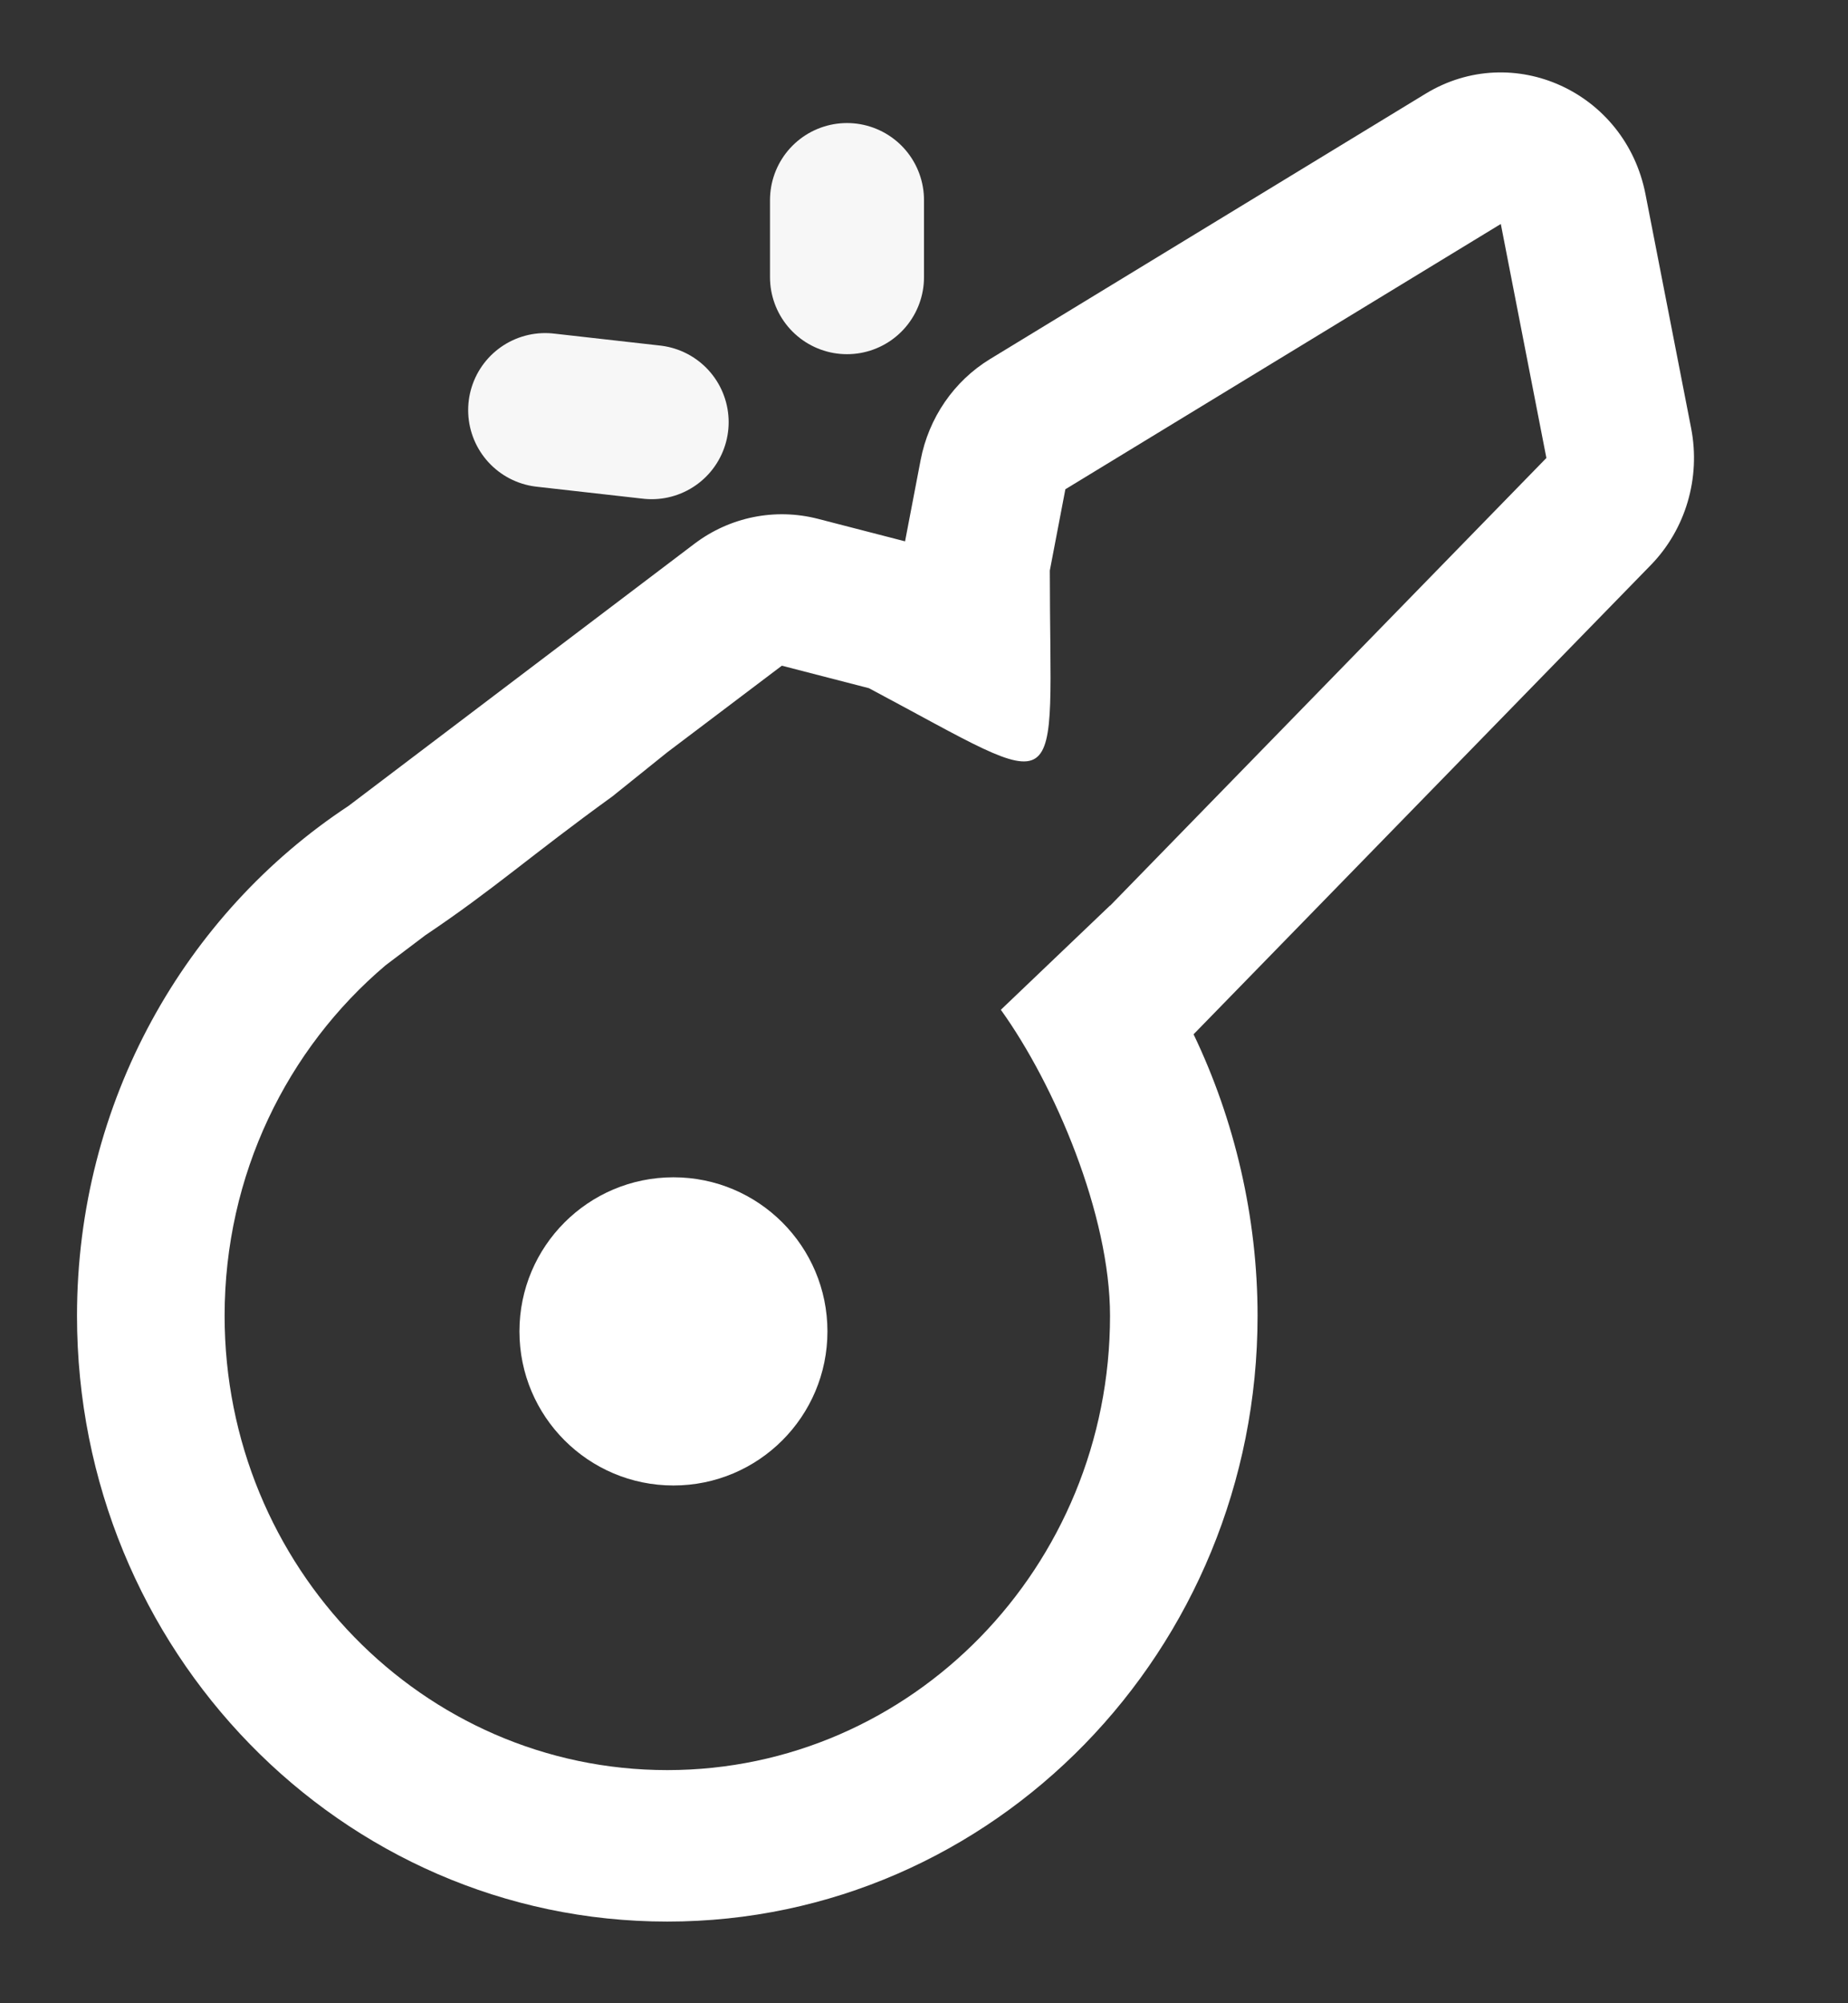 <svg width="24" height="26" viewBox="0 0 24 26" xmlns="http://www.w3.org/2000/svg">
<rect x="0" y="0" width="24" height="26" fill="#333333" stroke="none"/>
<path fill-rule="evenodd" clip-rule="evenodd" d="M21.37 2.521C21.111 1.192 19.649 0.525 18.513 1.217L12.858 4.66C12.389 4.946 12.061 5.423 11.956 5.972L11.754 7.026L10.623 6.734C10.067 6.591 9.479 6.709 9.018 7.058L4.526 10.46C2.405 11.858 1 14.3 1 17.078C1 21.42 4.432 24.94 8.666 24.94C12.9 24.94 16.332 21.42 16.332 17.078C16.332 15.794 16.032 14.531 15.501 13.424L21.439 7.334C21.892 6.869 22.088 6.203 21.963 5.559L21.37 2.521ZM14.417 11.755L20.083 5.944L19.491 2.907L13.836 6.35L13.634 7.405C13.634 10.46 13.926 10.335 11.285 8.932L10.154 8.64L8.666 9.764L7.955 10.335C6.882 11.111 6.425 11.534 5.522 12.14L5.007 12.529C3.73 13.61 2.917 15.246 2.917 17.078C2.917 20.334 5.491 22.974 8.666 22.974C11.842 22.974 14.416 20.334 14.416 17.078C14.416 15.769 13.701 14.084 12.998 13.106L14.416 11.753L14.417 11.755Z" fill="#FFFFFF"/>
<line x1="11" y1="3.597" x2="11" y2="2.597" stroke="#F7F7F7" stroke-width="2" stroke-linecap="round"/>
<line x1="8.463" y1="5.479" x2="7.08" y2="5.323" stroke="#F7F7F7" stroke-width="2" stroke-linecap="round"/>
<circle cx="8.746" cy="17.28" r="2" fill="#FFFFFF"/>
</svg>
